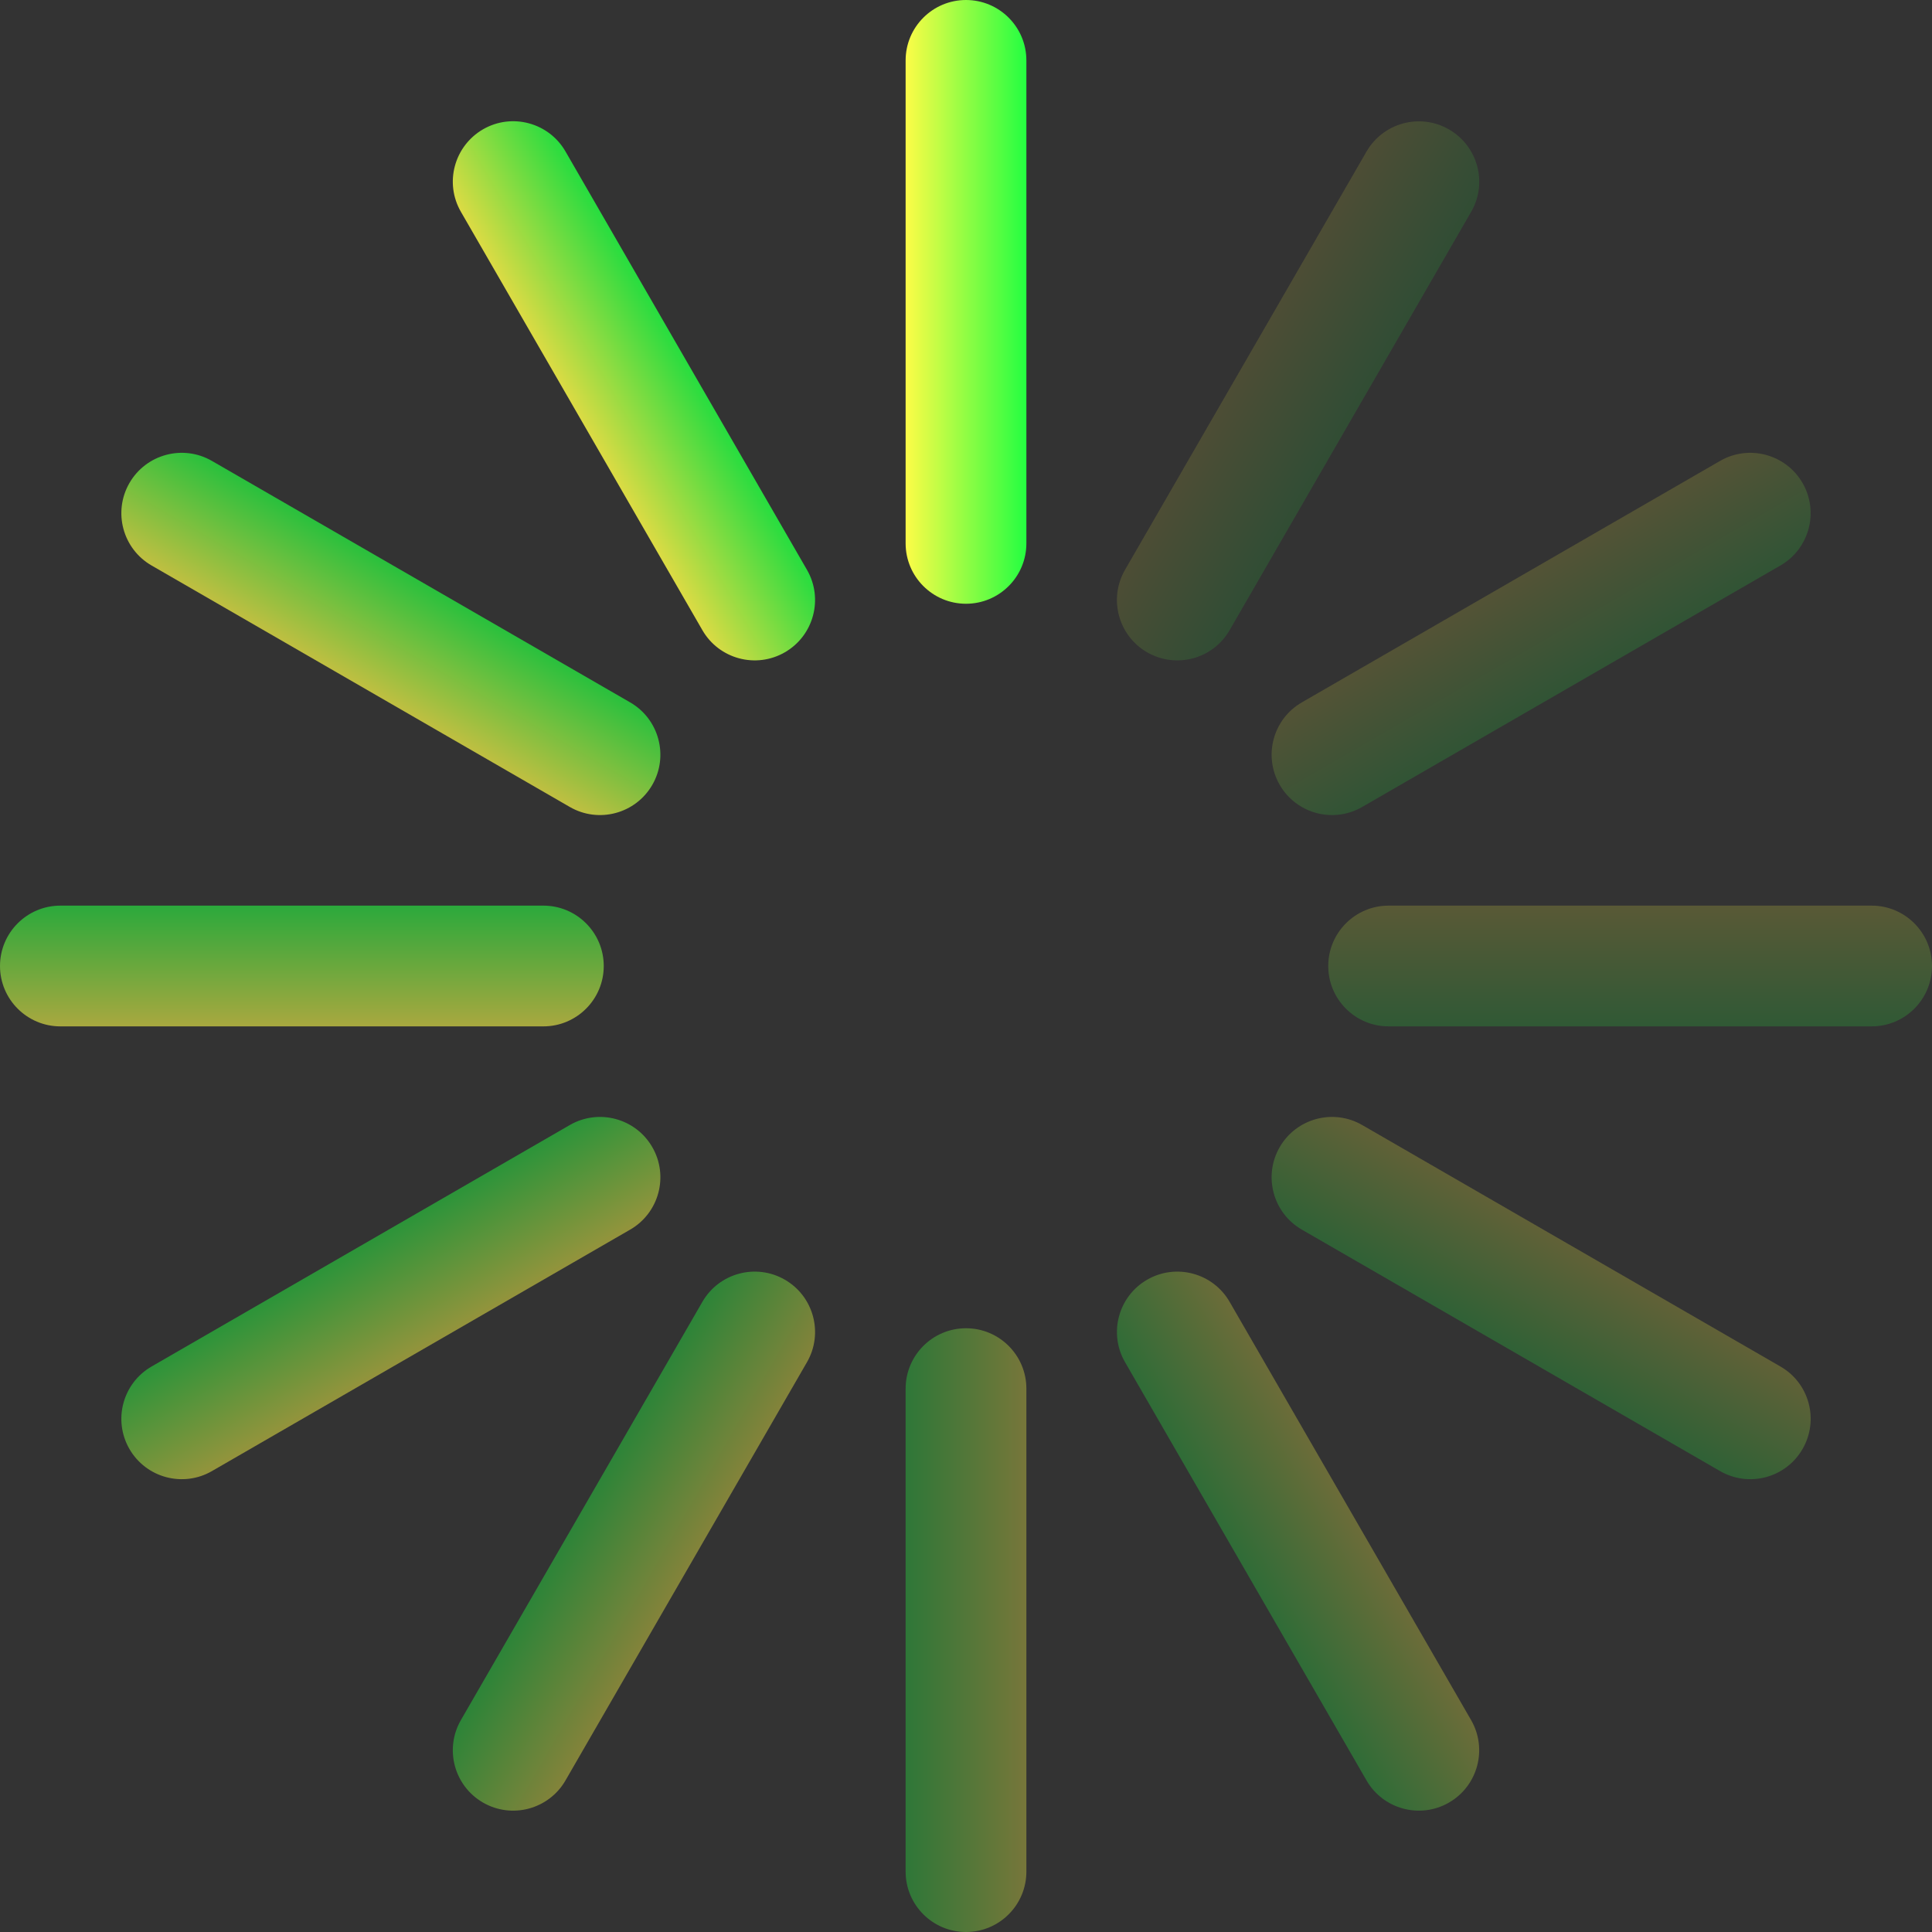 <svg width="16" height="16" viewBox="0 0 16 16" fill="none" xmlns="http://www.w3.org/2000/svg">
<rect x="0" y="0" width="16" height="16" fill="#333333" stroke="none"/>
<g clip-path="url(#clip0_9_4277)">
<path d="M8.5 0.5C8.5 0.224 8.276 0 8 0C7.724 0 7.5 0.224 7.5 0.5V4.5C7.5 4.776 7.724 5 8 5C8.276 5 8.5 4.776 8.5 4.5V0.5Z" fill="url(#paint0_linear_9_4277)"/>
<path opacity="0.578" d="M0.5 7.5C0.224 7.5 0 7.724 0 8C0 8.276 0.224 8.5 0.5 8.5H4.5C4.776 8.5 5 8.276 5 8C5 7.724 4.776 7.5 4.5 7.5H0.5Z" fill="url(#paint1_linear_9_4277)"/>
<path opacity="0.335" d="M7.5 15.5C7.5 15.776 7.724 16 8 16C8.276 16 8.5 15.776 8.5 15.5V11.5C8.5 11.224 8.276 11 8 11C7.724 11 7.5 11.224 7.5 11.5V15.5Z" fill="url(#paint2_linear_9_4277)"/>
<path opacity="0.19" d="M15.5 8.5C15.776 8.5 16 8.276 16 8C16 7.724 15.776 7.5 15.5 7.5H11.5C11.224 7.5 11 7.724 11 8C11 8.276 11.224 8.5 11.5 8.5H15.5Z" fill="url(#paint3_linear_9_4277)"/>
<path opacity="0.833" d="M4.683 1.254C4.545 1.015 4.239 0.933 4 1.071C3.761 1.21 3.679 1.515 3.817 1.754L5.817 5.219C5.955 5.458 6.261 5.54 6.5 5.402C6.739 5.264 6.821 4.958 6.683 4.719L4.683 1.254Z" fill="url(#paint4_linear_9_4277)"/>
<path opacity="0.694" d="M1.755 3.817C1.516 3.679 1.21 3.761 1.072 4C0.934 4.239 1.016 4.545 1.255 4.683L4.719 6.683C4.958 6.821 5.264 6.739 5.402 6.5C5.54 6.261 5.458 5.955 5.219 5.817L1.755 3.817Z" fill="url(#paint5_linear_9_4277)"/>
<path opacity="0.482" d="M1.255 11.317C1.016 11.455 0.934 11.761 1.072 12C1.21 12.239 1.516 12.321 1.755 12.183L5.219 10.183C5.458 10.045 5.54 9.739 5.402 9.5C5.264 9.261 4.958 9.179 4.719 9.317L1.255 11.317Z" fill="url(#paint6_linear_9_4277)"/>
<path opacity="0.402" d="M3.817 14.245C3.679 14.484 3.761 14.79 4 14.928C4.239 15.066 4.545 14.984 4.683 14.745L6.683 11.281C6.821 11.042 6.739 10.736 6.5 10.598C6.261 10.46 5.955 10.542 5.817 10.781L3.817 14.245Z" fill="url(#paint7_linear_9_4277)"/>
<path opacity="0.28" d="M11.317 14.745C11.455 14.984 11.761 15.066 12 14.928C12.239 14.79 12.321 14.484 12.183 14.245L10.183 10.781C10.045 10.542 9.739 10.46 9.5 10.598C9.261 10.736 9.179 11.042 9.317 11.281L11.317 14.745Z" fill="url(#paint8_linear_9_4277)"/>
<path opacity="0.23" d="M14.245 12.183C14.485 12.321 14.79 12.239 14.928 12C15.066 11.761 14.985 11.455 14.745 11.317L11.281 9.317C11.042 9.179 10.736 9.261 10.598 9.5C10.46 9.739 10.542 10.045 10.781 10.183L14.245 12.183Z" fill="url(#paint9_linear_9_4277)"/>
<path opacity="0.16" d="M14.745 4.683C14.984 4.545 15.066 4.239 14.928 4C14.79 3.761 14.484 3.679 14.245 3.817L10.781 5.817C10.542 5.955 10.46 6.261 10.598 6.5C10.736 6.739 11.042 6.821 11.281 6.683L14.745 4.683Z" fill="url(#paint10_linear_9_4277)"/>
<path opacity="0.13" d="M12.183 1.755C12.322 1.516 12.239 1.21 12 1.072C11.761 0.934 11.456 1.016 11.317 1.255L9.317 4.719C9.179 4.958 9.261 5.264 9.5 5.402C9.74 5.54 10.045 5.458 10.183 5.219L12.183 1.755Z" fill="url(#paint11_linear_9_4277)"/>
</g>
<defs>
<linearGradient id="paint0_linear_9_4277" x1="7.5" y1="2.5" x2="8.5" y2="2.5" gradientUnits="userSpaceOnUse">
<stop stop-color="#FDFC47"/>
<stop offset="1" stop-color="#24FE41"/>
</linearGradient>
<linearGradient id="paint1_linear_9_4277" x1="2.5" y1="8.5" x2="2.5" y2="7.5" gradientUnits="userSpaceOnUse">
<stop stop-color="#FDFC47"/>
<stop offset="1" stop-color="#24FE41"/>
</linearGradient>
<linearGradient id="paint2_linear_9_4277" x1="8.5" y1="13.5" x2="7.5" y2="13.5" gradientUnits="userSpaceOnUse">
<stop stop-color="#FDFC47"/>
<stop offset="1" stop-color="#24FE41"/>
</linearGradient>
<linearGradient id="paint3_linear_9_4277" x1="13.5" y1="7.5" x2="13.5" y2="8.5" gradientUnits="userSpaceOnUse">
<stop stop-color="#FDFC47"/>
<stop offset="1" stop-color="#24FE41"/>
</linearGradient>
<linearGradient id="paint4_linear_9_4277" x1="4.817" y1="3.487" x2="5.683" y2="2.987" gradientUnits="userSpaceOnUse">
<stop stop-color="#FDFC47"/>
<stop offset="1" stop-color="#24FE41"/>
</linearGradient>
<linearGradient id="paint5_linear_9_4277" x1="2.987" y1="5.683" x2="3.487" y2="4.817" gradientUnits="userSpaceOnUse">
<stop stop-color="#FDFC47"/>
<stop offset="1" stop-color="#24FE41"/>
</linearGradient>
<linearGradient id="paint6_linear_9_4277" x1="3.487" y1="11.183" x2="2.987" y2="10.317" gradientUnits="userSpaceOnUse">
<stop stop-color="#FDFC47"/>
<stop offset="1" stop-color="#24FE41"/>
</linearGradient>
<linearGradient id="paint7_linear_9_4277" x1="5.683" y1="13.013" x2="4.817" y2="12.513" gradientUnits="userSpaceOnUse">
<stop stop-color="#FDFC47"/>
<stop offset="1" stop-color="#24FE41"/>
</linearGradient>
<linearGradient id="paint8_linear_9_4277" x1="11.183" y1="12.513" x2="10.317" y2="13.013" gradientUnits="userSpaceOnUse">
<stop stop-color="#FDFC47"/>
<stop offset="1" stop-color="#24FE41"/>
</linearGradient>
<linearGradient id="paint9_linear_9_4277" x1="13.013" y1="10.317" x2="12.513" y2="11.183" gradientUnits="userSpaceOnUse">
<stop stop-color="#FDFC47"/>
<stop offset="1" stop-color="#24FE41"/>
</linearGradient>
<linearGradient id="paint10_linear_9_4277" x1="12.513" y1="4.817" x2="13.013" y2="5.683" gradientUnits="userSpaceOnUse">
<stop stop-color="#FDFC47"/>
<stop offset="1" stop-color="#24FE41"/>
</linearGradient>
<linearGradient id="paint11_linear_9_4277" x1="10.317" y1="2.987" x2="11.183" y2="3.487" gradientUnits="userSpaceOnUse">
<stop stop-color="#FDFC47"/>
<stop offset="1" stop-color="#24FE41"/>
</linearGradient>
<clipPath id="clip0_9_4277">
<rect width="16" height="16" fill="white"/>
</clipPath>
</defs>
</svg>
